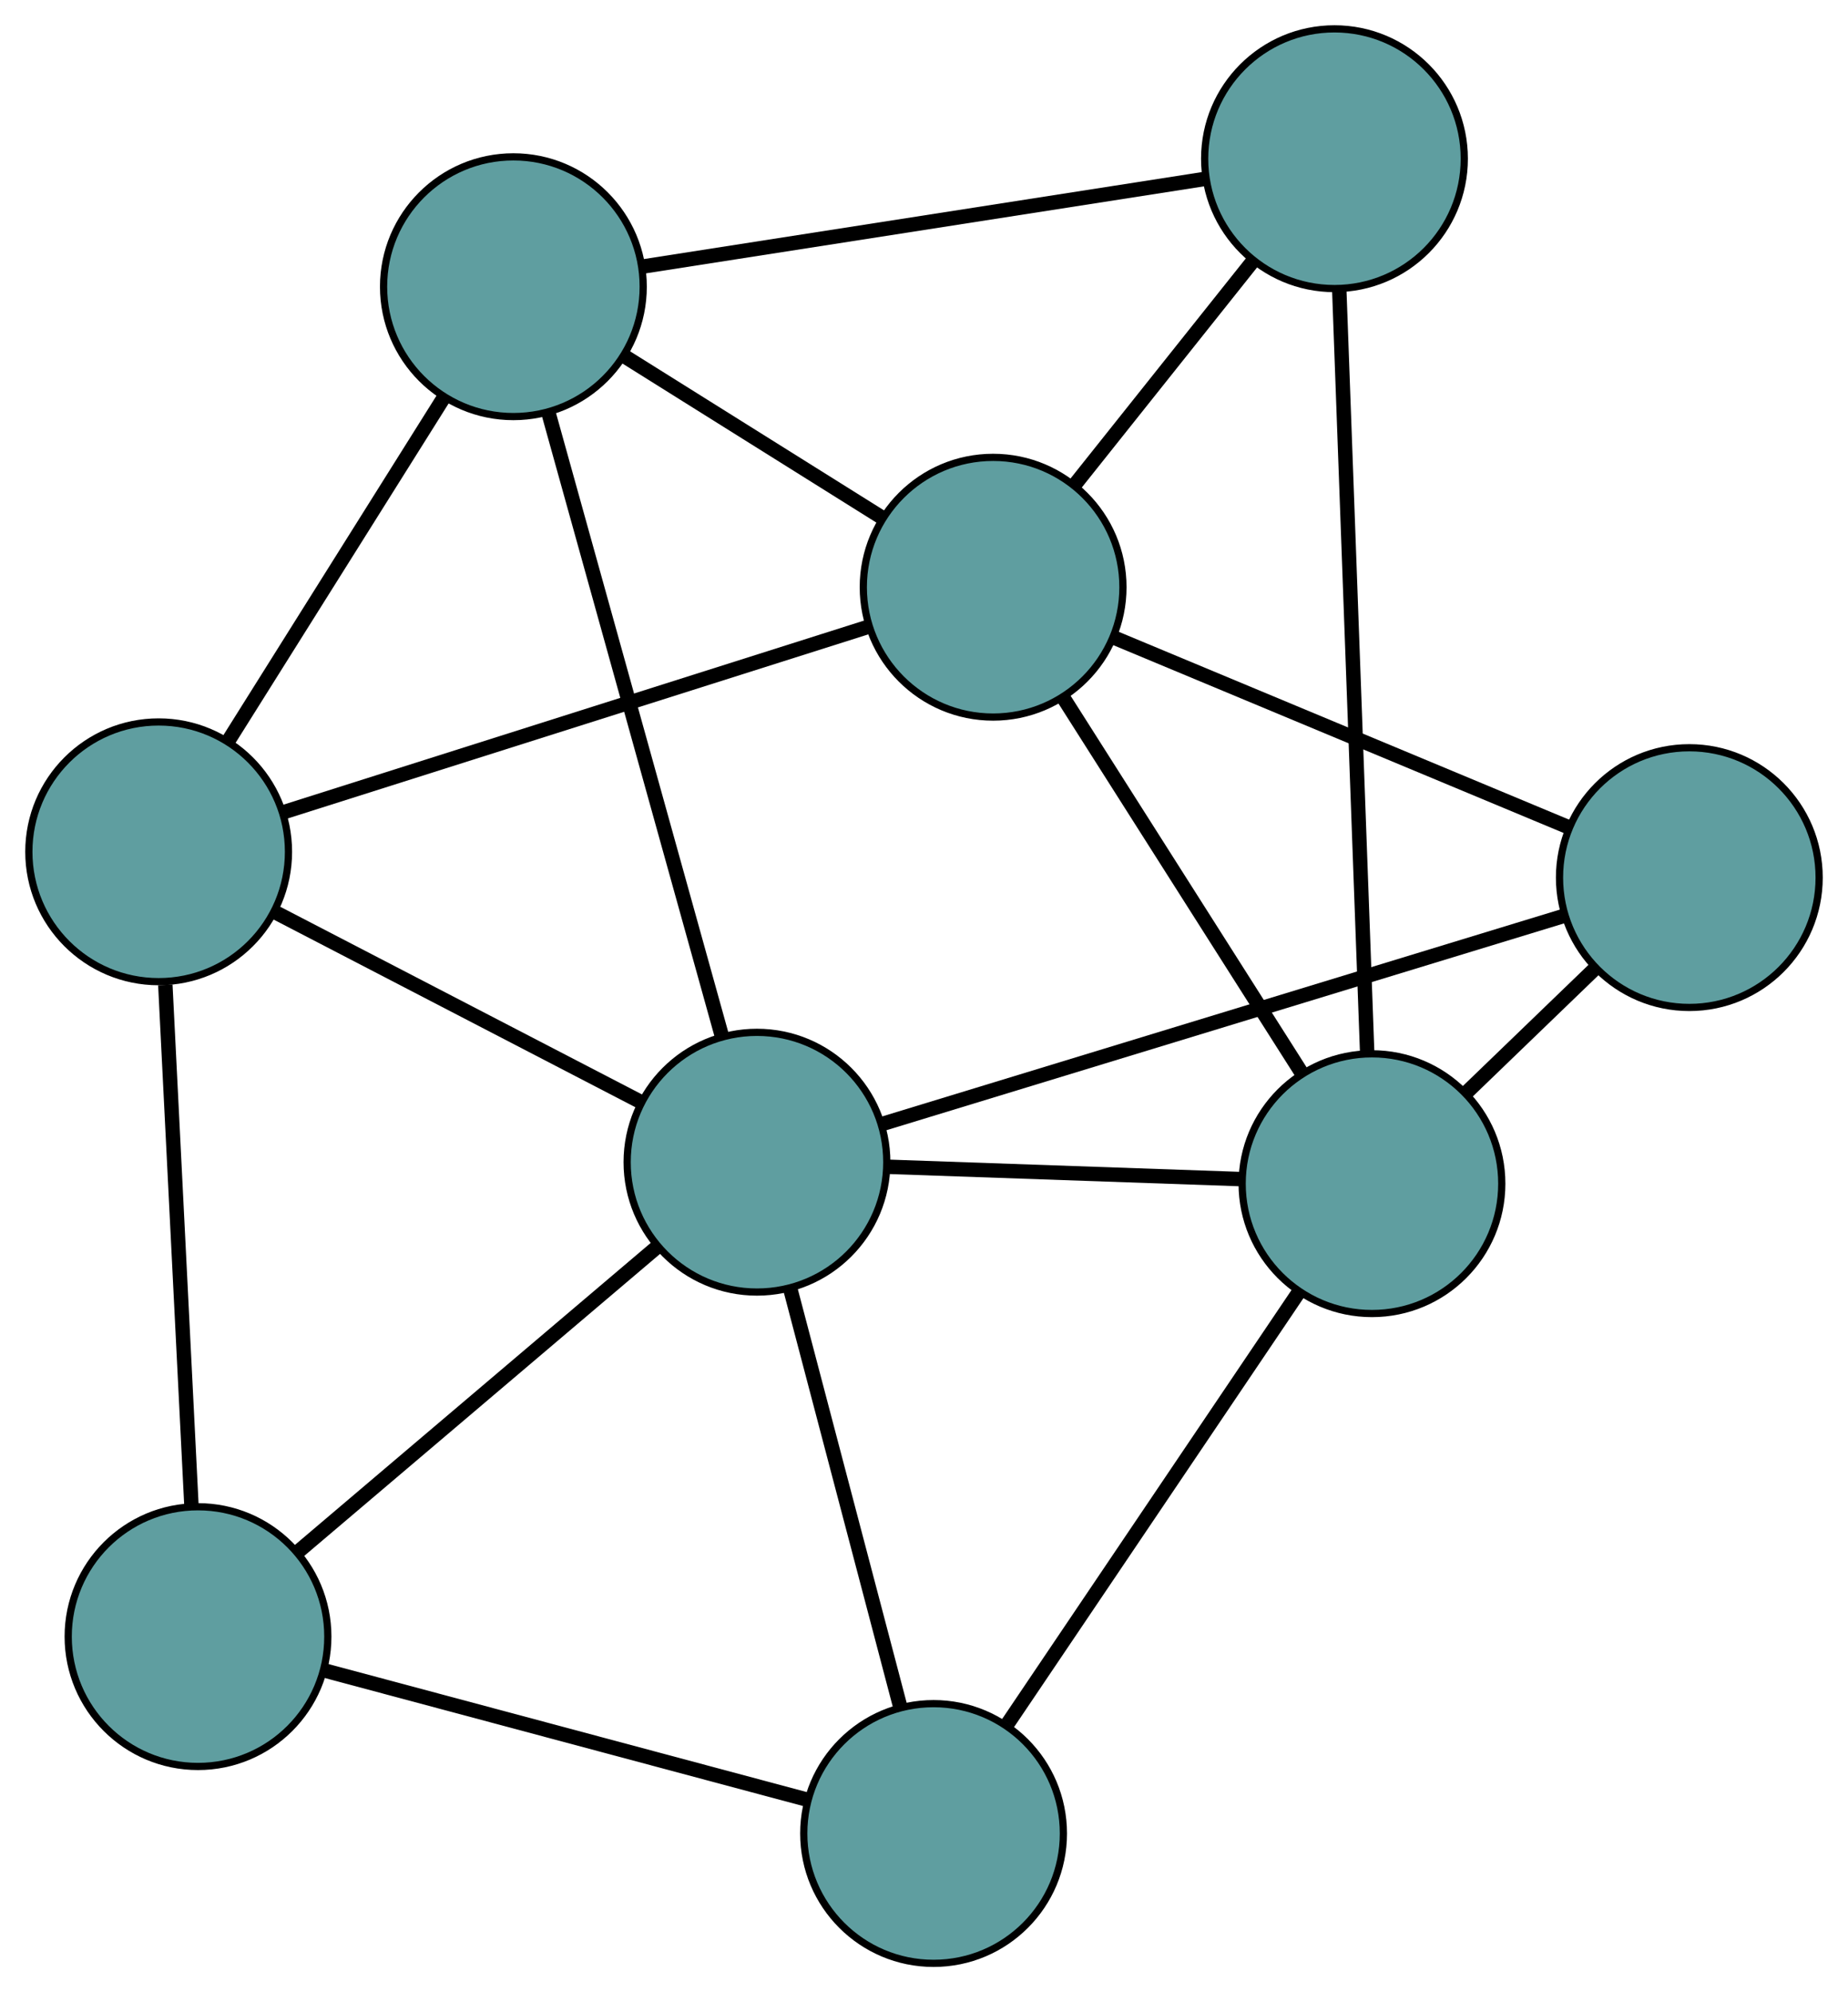 <?xml version="1.0" encoding="UTF-8" standalone="no"?>
<!DOCTYPE svg PUBLIC "-//W3C//DTD SVG 1.1//EN"
 "http://www.w3.org/Graphics/SVG/1.1/DTD/svg11.dtd">
<!-- Generated by graphviz version 2.36.0 (20140111.2315)
 -->
<!-- Title: G Pages: 1 -->
<svg width="100%" height="100%"
 viewBox="0.00 0.00 256.24 276.15" xmlns="http://www.w3.org/2000/svg" xmlns:xlink="http://www.w3.org/1999/xlink">
<g id="graph0" class="graph" transform="scale(1 1) rotate(0) translate(4 272.153)">
<title>G</title>
<!-- 0 -->
<g id="node1" class="node"><title>0</title>
<ellipse fill="cadetblue" stroke="black" cx="18" cy="-154.078" rx="18" ry="18"/>
</g>
<!-- 4 -->
<g id="node5" class="node"><title>4</title>
<ellipse fill="cadetblue" stroke="black" cx="67.186" cy="-232.409" rx="18" ry="18"/>
</g>
<!-- 0&#45;&#45;4 -->
<g id="edge1" class="edge"><title>0&#45;&#45;4</title>
<path fill="none" stroke="black" stroke-width="2" d="M27.718,-169.554C36.341,-183.287 48.872,-203.243 57.489,-216.966"/>
</g>
<!-- 5 -->
<g id="node6" class="node"><title>5</title>
<ellipse fill="cadetblue" stroke="black" cx="23.456" cy="-45.292" rx="18" ry="18"/>
</g>
<!-- 0&#45;&#45;5 -->
<g id="edge2" class="edge"><title>0&#45;&#45;5</title>
<path fill="none" stroke="black" stroke-width="2" d="M18.925,-135.624C19.935,-115.498 21.54,-83.491 22.544,-63.473"/>
</g>
<!-- 7 -->
<g id="node8" class="node"><title>7</title>
<ellipse fill="cadetblue" stroke="black" cx="133.704" cy="-190.755" rx="18" ry="18"/>
</g>
<!-- 0&#45;&#45;7 -->
<g id="edge3" class="edge"><title>0&#45;&#45;7</title>
<path fill="none" stroke="black" stroke-width="2" d="M35.322,-159.569C57.135,-166.483 94.395,-178.294 116.263,-185.226"/>
</g>
<!-- 8 -->
<g id="node9" class="node"><title>8</title>
<ellipse fill="cadetblue" stroke="black" cx="100.96" cy="-111.053" rx="18" ry="18"/>
</g>
<!-- 0&#45;&#45;8 -->
<g id="edge4" class="edge"><title>0&#45;&#45;8</title>
<path fill="none" stroke="black" stroke-width="2" d="M33.995,-145.783C48.592,-138.213 70.061,-127.078 84.73,-119.47"/>
</g>
<!-- 1 -->
<g id="node2" class="node"><title>1</title>
<ellipse fill="cadetblue" stroke="black" cx="181.035" cy="-250.153" rx="18" ry="18"/>
</g>
<!-- 1&#45;&#45;4 -->
<g id="edge5" class="edge"><title>1&#45;&#45;4</title>
<path fill="none" stroke="black" stroke-width="2" d="M163.246,-247.381C141.983,-244.067 106.6,-238.552 85.226,-235.221"/>
</g>
<!-- 6 -->
<g id="node7" class="node"><title>6</title>
<ellipse fill="cadetblue" stroke="black" cx="186.234" cy="-108.076" rx="18" ry="18"/>
</g>
<!-- 1&#45;&#45;6 -->
<g id="edge6" class="edge"><title>1&#45;&#45;6</title>
<path fill="none" stroke="black" stroke-width="2" d="M181.694,-232.159C182.688,-204.979 184.564,-153.73 185.565,-126.372"/>
</g>
<!-- 1&#45;&#45;7 -->
<g id="edge7" class="edge"><title>1&#45;&#45;7</title>
<path fill="none" stroke="black" stroke-width="2" d="M169.578,-235.774C162.136,-226.435 152.476,-214.313 145.056,-205.001"/>
</g>
<!-- 2 -->
<g id="node3" class="node"><title>2</title>
<ellipse fill="cadetblue" stroke="black" cx="125.448" cy="-18" rx="18" ry="18"/>
</g>
<!-- 2&#45;&#45;5 -->
<g id="edge8" class="edge"><title>2&#45;&#45;5</title>
<path fill="none" stroke="black" stroke-width="2" d="M107.682,-22.754C88.962,-27.763 59.66,-35.604 41.018,-40.592"/>
</g>
<!-- 2&#45;&#45;6 -->
<g id="edge9" class="edge"><title>2&#45;&#45;6</title>
<path fill="none" stroke="black" stroke-width="2" d="M135.759,-33.28C147.005,-49.944 164.89,-76.447 176.075,-93.021"/>
</g>
<!-- 2&#45;&#45;8 -->
<g id="edge10" class="edge"><title>2&#45;&#45;8</title>
<path fill="none" stroke="black" stroke-width="2" d="M120.842,-35.502C116.464,-52.139 109.916,-77.018 105.545,-93.629"/>
</g>
<!-- 3 -->
<g id="node4" class="node"><title>3</title>
<ellipse fill="cadetblue" stroke="black" cx="230.239" cy="-150.503" rx="18" ry="18"/>
</g>
<!-- 3&#45;&#45;6 -->
<g id="edge11" class="edge"><title>3&#45;&#45;6</title>
<path fill="none" stroke="black" stroke-width="2" d="M217.274,-138.003C211.595,-132.527 204.944,-126.115 199.259,-120.633"/>
</g>
<!-- 3&#45;&#45;7 -->
<g id="edge12" class="edge"><title>3&#45;&#45;7</title>
<path fill="none" stroke="black" stroke-width="2" d="M213.424,-157.514C195.705,-164.902 167.972,-176.466 150.326,-183.824"/>
</g>
<!-- 3&#45;&#45;8 -->
<g id="edge13" class="edge"><title>3&#45;&#45;8</title>
<path fill="none" stroke="black" stroke-width="2" d="M212.804,-145.182C188.13,-137.653 143.279,-123.967 118.531,-116.415"/>
</g>
<!-- 4&#45;&#45;7 -->
<g id="edge14" class="edge"><title>4&#45;&#45;7</title>
<path fill="none" stroke="black" stroke-width="2" d="M82.614,-222.748C93.36,-216.019 107.632,-207.081 118.36,-200.363"/>
</g>
<!-- 4&#45;&#45;8 -->
<g id="edge15" class="edge"><title>4&#45;&#45;8</title>
<path fill="none" stroke="black" stroke-width="2" d="M72.025,-215.022C78.445,-191.952 89.714,-151.461 96.13,-128.408"/>
</g>
<!-- 5&#45;&#45;8 -->
<g id="edge16" class="edge"><title>5&#45;&#45;8</title>
<path fill="none" stroke="black" stroke-width="2" d="M37.312,-57.048C51.419,-69.018 73.16,-87.465 87.223,-99.398"/>
</g>
<!-- 6&#45;&#45;7 -->
<g id="edge17" class="edge"><title>6&#45;&#45;7</title>
<path fill="none" stroke="black" stroke-width="2" d="M176.354,-123.627C166.903,-138.502 152.739,-160.795 143.363,-175.552"/>
</g>
<!-- 6&#45;&#45;8 -->
<g id="edge18" class="edge"><title>6&#45;&#45;8</title>
<path fill="none" stroke="black" stroke-width="2" d="M168.15,-108.707C153.678,-109.212 133.483,-109.917 119.018,-110.422"/>
</g>
</g>
</svg>

